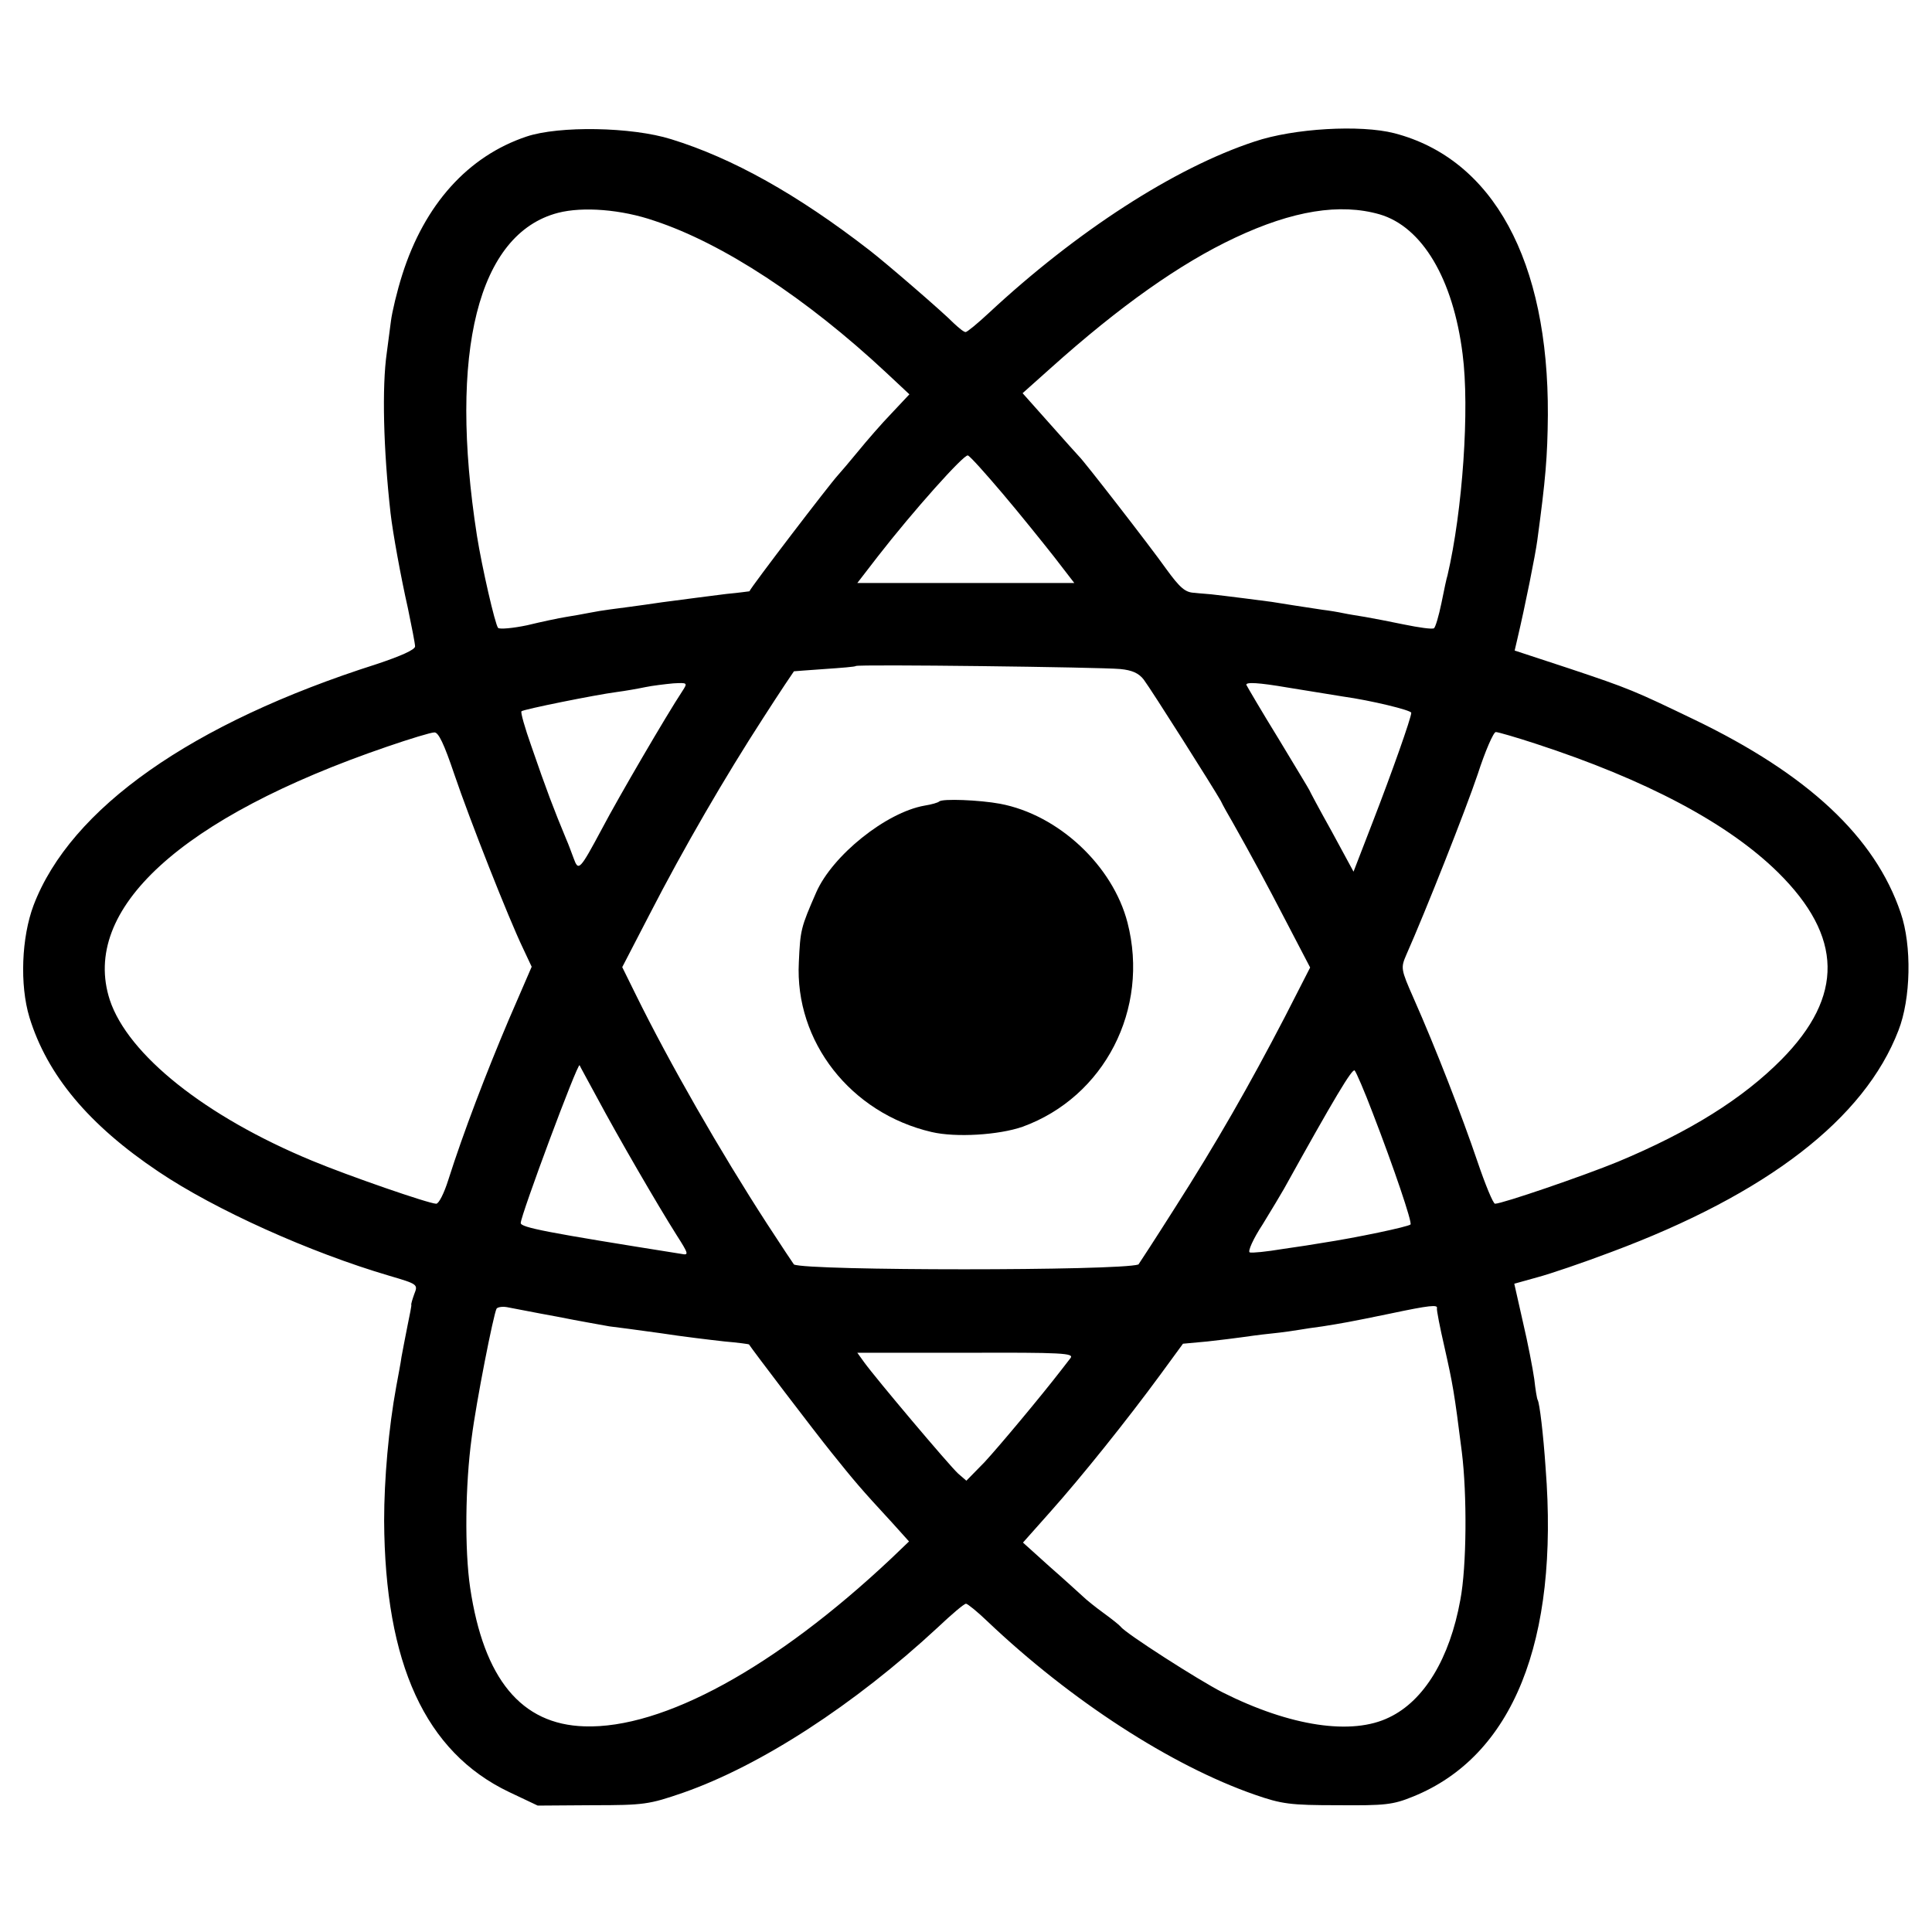 <?xml version="1.0" standalone="no"?>
<!DOCTYPE svg PUBLIC "-//W3C//DTD SVG 20010904//EN"
 "http://www.w3.org/TR/2001/REC-SVG-20010904/DTD/svg10.dtd">
<svg version="1.0" xmlns="http://www.w3.org/2000/svg"
 width="512pt" height="512pt" viewBox="0 0 512 512"
 preserveAspectRatio="xMidYMid meet">
<g transform="translate(0,512) scale(0.1,-0.1)"
fill="#000000" stroke="none">
<path d="M1395 4758 c-155 -52 -270 -180 -329 -366 -14 -44 -27 -99 -30 -123
-3 -24 -8 -62 -11 -84 -13 -90 -9 -256 10 -425 6 -52 27 -168 46 -252 10 -48
19 -94 19 -101 0 -9 -39 -26 -102 -47 -490 -156 -811 -382 -909 -639 -32 -85
-37 -211 -11 -297 47 -153 157 -285 342 -409 150 -101 401 -214 612 -276 75
-22 76 -23 66 -48 -5 -14 -9 -27 -8 -29 1 -1 -4 -26 -10 -55 -6 -30 -13 -67
-16 -83 -2 -16 -9 -51 -14 -79 -20 -109 -32 -245 -32 -355 2 -379 109 -613
331 -719 l76 -36 145 1 c137 0 150 2 240 33 206 72 454 233 675 438 37 35 70
63 75 63 4 0 30 -21 56 -46 222 -211 488 -383 709 -460 72 -25 94 -28 220 -28
126 -1 146 1 200 23 264 107 387 411 351 871 -6 89 -16 172 -21 180 -2 3 -6
28 -9 55 -4 28 -17 96 -30 151 l-23 102 61 17 c34 9 122 39 196 67 413 154
671 353 761 587 33 84 36 225 6 312 -68 201 -246 367 -547 512 -158 76 -171
82 -333 136 l-143 47 7 30 c21 89 48 224 53 262 22 162 27 221 28 332 2 409
-145 679 -407 747 -90 23 -266 13 -370 -22 -213 -70 -473 -239 -704 -454 -30
-28 -58 -51 -62 -51 -5 0 -18 11 -31 23 -27 28 -181 161 -224 194 -191 148
-363 244 -525 294 -105 33 -298 36 -384 7z m339 -223 c182 -60 404 -206 614
-402 l62 -58 -47 -50 c-27 -28 -66 -73 -88 -100 -22 -27 -47 -56 -55 -65 -22
-24 -227 -292 -234 -307 -1 0 -28 -4 -61 -7 -33 -4 -109 -14 -170 -22 -60 -9
-123 -17 -138 -19 -16 -2 -40 -6 -55 -9 -15 -3 -43 -8 -62 -11 -19 -3 -66 -13
-103 -22 -38 -8 -73 -11 -77 -7 -8 9 -43 162 -56 244 -76 488 3 801 215 856
66 17 168 9 255 -21z m1922 17 c113 -33 195 -171 220 -370 19 -145 0 -416 -40
-587 -2 -5 -9 -38 -16 -73 -7 -34 -16 -65 -20 -67 -5 -3 -40 2 -79 10 -39 8
-85 17 -103 20 -18 3 -44 7 -58 10 -14 3 -38 7 -55 9 -41 6 -117 18 -135 21
-14 2 -123 16 -160 20 -8 1 -28 2 -45 4 -24 1 -38 13 -75 64 -41 58 -218 286
-230 297 -3 3 -38 42 -77 86 l-73 82 75 67 c183 164 343 277 488 345 153 72
278 92 383 62z m-999 -740 c45 -53 106 -129 136 -167 l54 -70 -287 0 -288 0
54 70 c94 121 229 272 239 268 6 -2 47 -48 92 -101z m312 -465 c31 -3 49 -11
62 -28 21 -28 186 -289 204 -321 6 -13 21 -39 32 -58 49 -87 87 -157 144 -267
l61 -117 -67 -131 c-94 -181 -182 -335 -292 -507 -52 -82 -95 -148 -96 -149
-51 -17 -877 -17 -913 0 -1 1 -33 49 -72 109 -123 190 -257 423 -348 608 l-35
71 72 139 c91 177 201 366 302 522 43 67 80 122 81 123 0 0 37 3 81 6 44 3 82
6 83 8 5 5 648 -3 701 -8z m591 -73 c72 -10 180 -36 180 -43 0 -13 -52 -160
-102 -289 l-51 -132 -58 107 c-33 59 -59 108 -59 109 0 1 -37 62 -81 135 -45
73 -83 138 -86 144 -2 8 33 6 109 -7 62 -10 129 -21 148 -24z m-1752 14 c-41
-62 -170 -283 -212 -363 -60 -112 -63 -115 -76 -79 -6 16 -14 38 -19 49 -34
82 -52 129 -93 248 -17 48 -29 90 -26 92 4 5 198 44 252 51 23 3 57 9 76 13
19 4 53 8 74 10 38 2 39 2 24 -21z m-604 -220 c41 -121 144 -382 182 -461 l23
-49 -61 -141 c-59 -139 -120 -298 -160 -424 -11 -35 -25 -63 -32 -63 -19 0
-233 74 -329 114 -283 117 -488 281 -536 426 -78 240 188 484 734 671 61 21
117 38 126 38 11 1 26 -31 53 -111z m2866 81 c291 -95 509 -210 642 -341 172
-170 175 -328 9 -496 -102 -103 -242 -191 -434 -271 -90 -37 -306 -111 -325
-111 -5 0 -26 51 -47 113 -40 118 -110 299 -169 432 -34 77 -34 80 -19 115 51
115 157 383 189 478 20 62 42 112 48 112 6 0 54 -14 106 -31z m-2486 -941 c54
-101 159 -282 209 -361 32 -50 33 -54 13 -50 -359 57 -426 70 -426 82 0 20
151 426 156 418 0 -1 22 -41 48 -89z m2054 -38 c56 -145 105 -290 100 -295 -6
-6 -143 -35 -235 -49 -16 -3 -62 -10 -104 -16 -42 -7 -81 -11 -87 -9 -6 2 9
36 34 74 24 39 49 81 57 95 132 238 181 320 187 313 4 -4 26 -55 48 -113z
m-2163 -539 c60 -12 124 -23 140 -26 17 -2 78 -10 135 -18 58 -9 134 -18 170
-22 35 -3 65 -7 65 -8 8 -13 173 -230 219 -287 61 -76 76 -94 160 -185 l45
-50 -47 -45 c-307 -289 -605 -452 -813 -445 -168 5 -267 126 -303 367 -15 101
-13 274 4 398 12 95 58 328 66 342 3 4 15 6 27 4 12 -2 71 -14 132 -25z m2333
22 c-1 -5 8 -51 20 -103 22 -98 26 -119 46 -278 14 -112 13 -303 -4 -392 -28
-155 -96 -267 -188 -311 -99 -49 -263 -24 -442 66 -63 32 -258 157 -270 174
-3 4 -23 20 -45 36 -22 16 -47 36 -56 45 -9 8 -48 44 -87 78 l-71 64 72 81
c83 93 204 244 292 364 l60 82 65 6 c36 4 76 9 90 11 14 2 49 7 79 10 30 3 64
8 75 10 11 2 38 6 61 9 50 8 69 11 180 34 104 22 126 24 123 14z m-971 -132
c-7 -9 -17 -22 -24 -31 -54 -70 -166 -204 -204 -245 l-48 -49 -22 19 c-23 21
-218 252 -249 295 l-18 25 289 0 c254 1 286 -1 276 -14z"/>
<path d="M2489 2996 c-3 -3 -20 -8 -39 -11 -102 -18 -244 -132 -287 -230 -41
-94 -42 -99 -46 -185 -11 -210 137 -400 352 -450 64 -15 178 -8 241 14 217 79
337 312 278 541 -39 151 -183 286 -338 315 -54 10 -153 14 -161 6z"/>
</g>
</svg>
